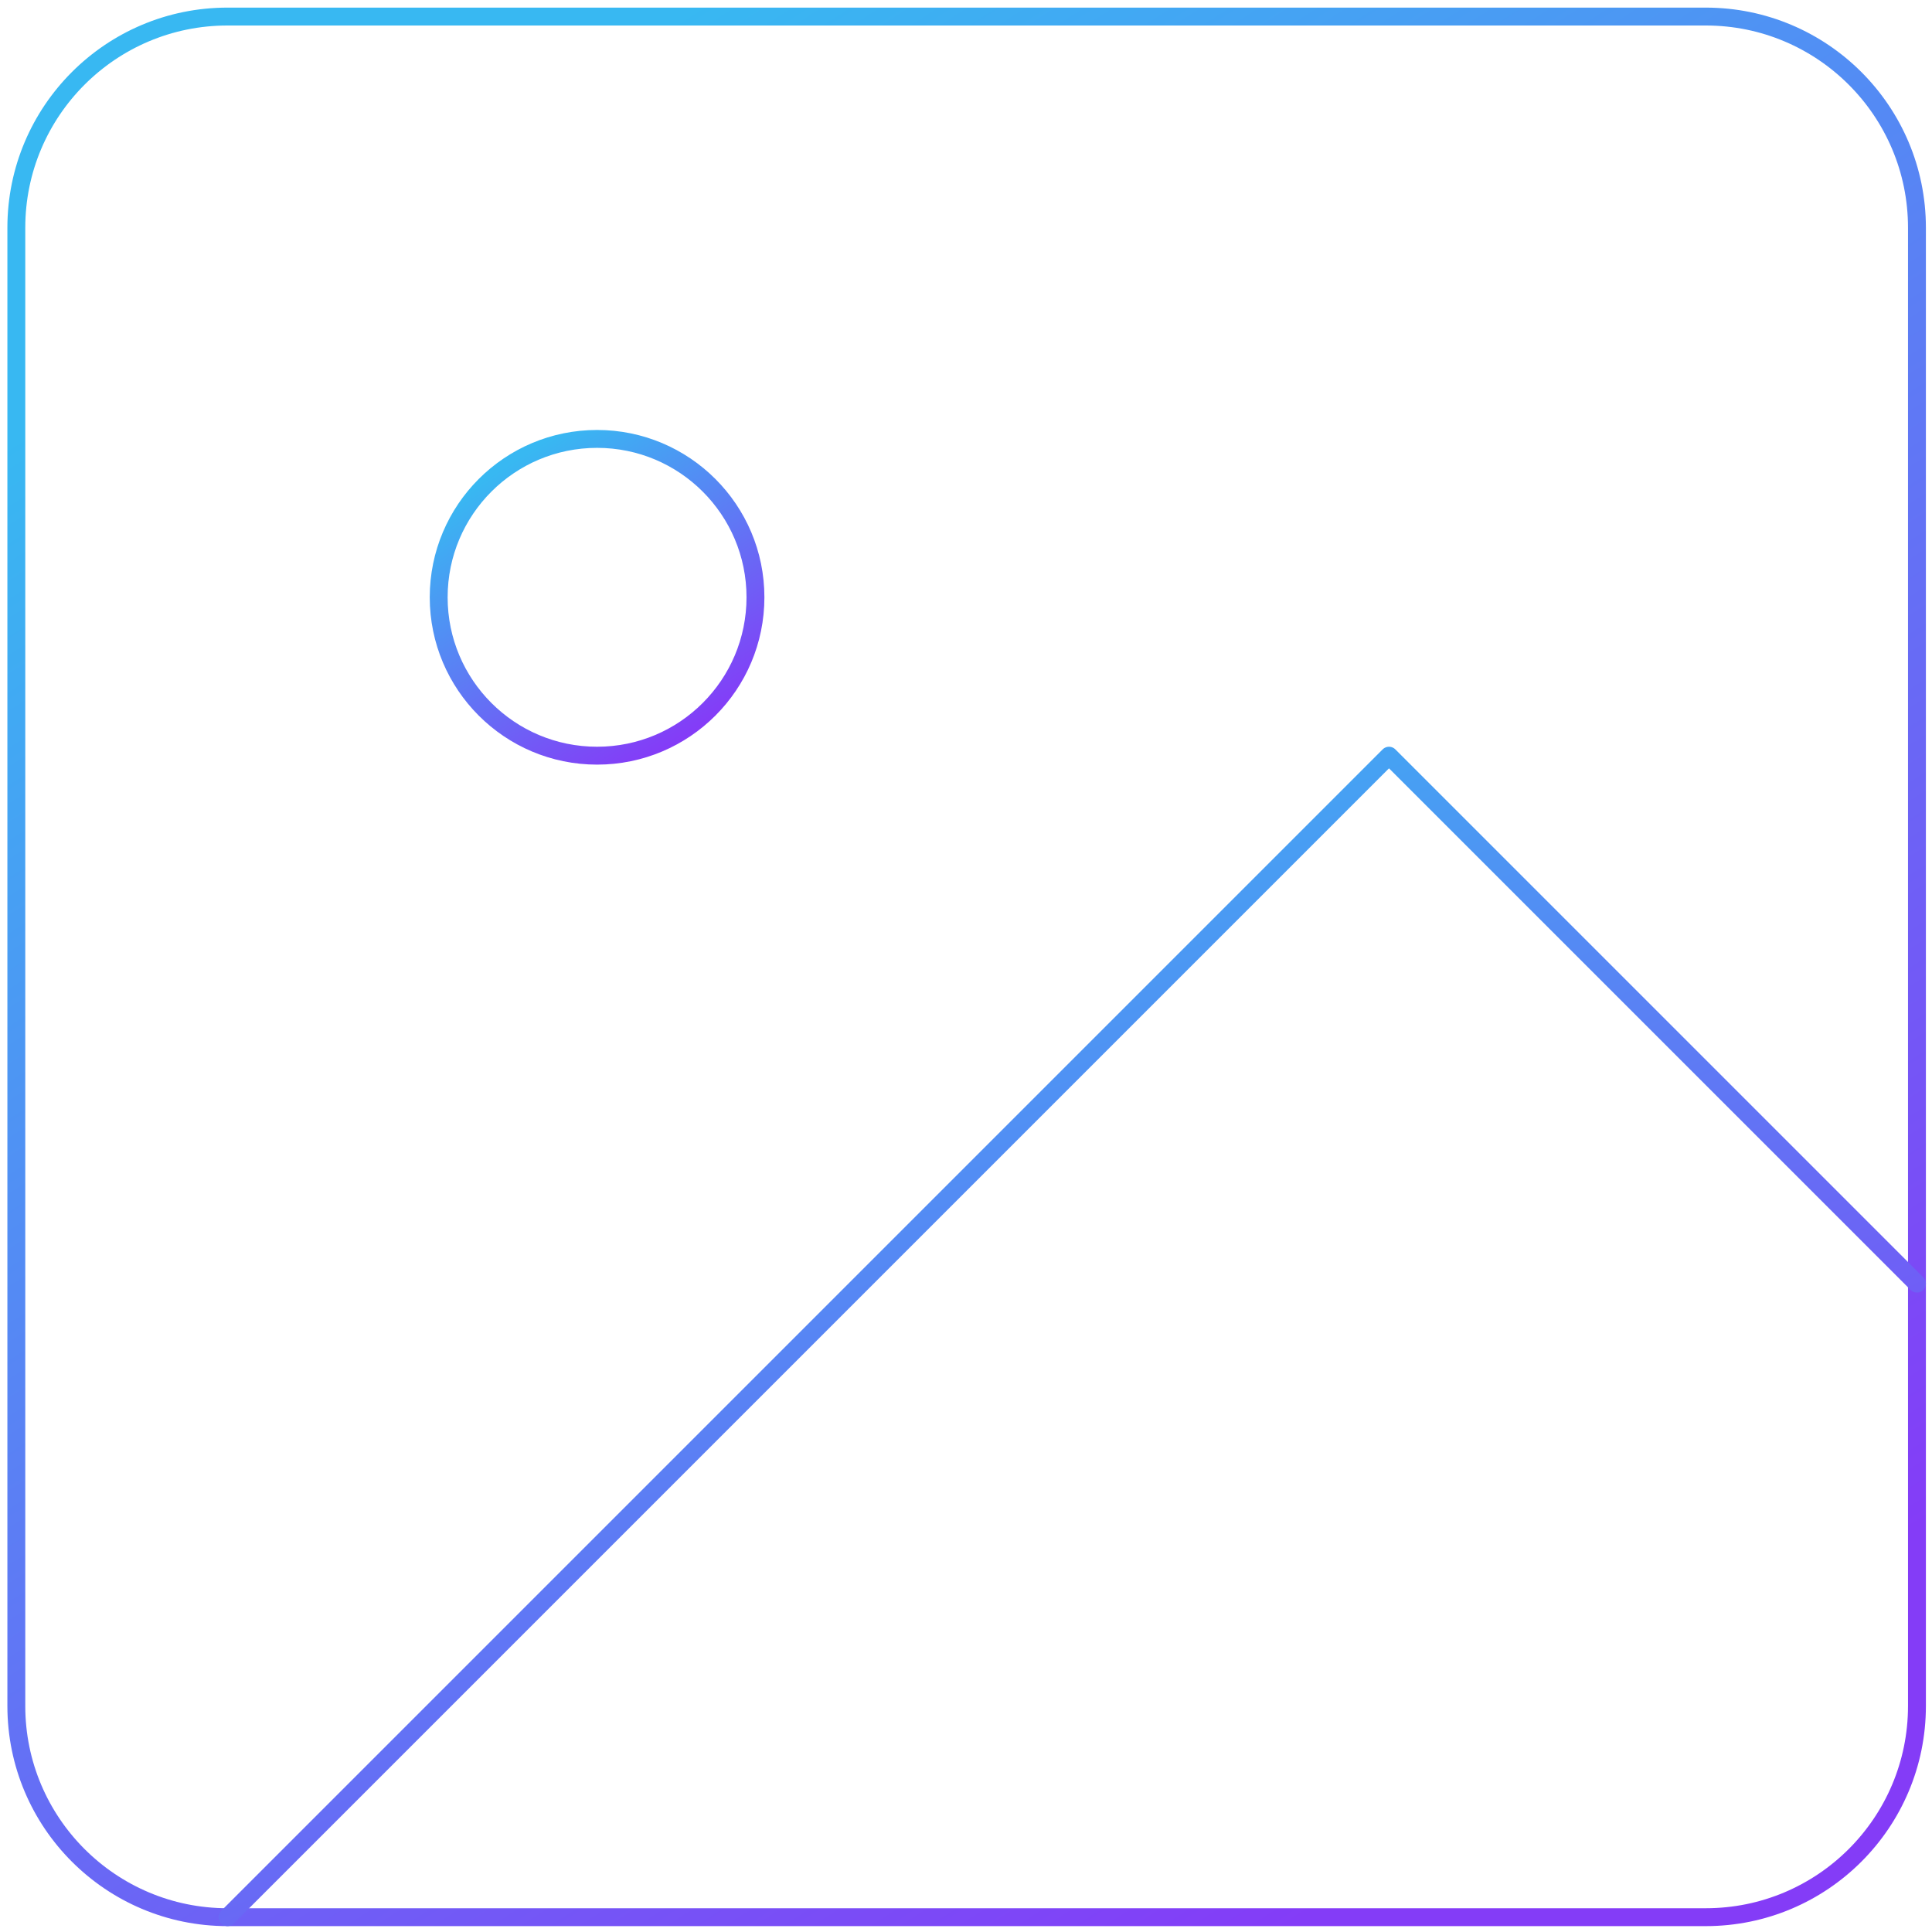 <svg width="216" height="216" viewBox="0 0 216 216" fill="none" xmlns="http://www.w3.org/2000/svg">
    <path d="M188.881 0H23.61C10.571 0 0 10.571 0 23.61V188.881C0 201.921 10.571 212.492 23.61 212.492H188.881C201.921 212.492 212.492 201.921 212.492 188.881V23.61C212.492 10.571 201.921 0 188.881 0Z" transform="translate(1.826 1.851)" stroke="url(#img_grd_0)" stroke-width="2" stroke-linecap="round" stroke-linejoin="round"/>
    <path d="M17.708 35.415C27.487 35.415 35.415 27.487 35.415 17.708C35.415 7.928 27.487 0 17.708 0C7.928 0 0 7.928 0 17.708C0 27.487 7.928 35.415 17.708 35.415Z" transform="translate(49.046 49.071)" stroke="url(#img_grd_1)" stroke-width="2" stroke-linecap="round" stroke-linejoin="round"/>
    <path d="M188.881 59.025L129.856 0L0 129.856" transform="translate(25.436 84.487)" stroke="url(#img_grd_2)" stroke-width="2" stroke-linecap="round" stroke-linejoin="round"/>
    <defs>
        <linearGradient id="img_grd_0" x2="1" gradientUnits="userSpaceOnUse" gradientTransform="translate(80.335 253.375) scale(217.518) rotate(-122.434)">
            <stop stop-color="#843CF7"/>
            <stop offset="1" stop-color="#38B8F2"/>
        </linearGradient>
        <linearGradient id="img_grd_1" x2="1" gradientUnits="userSpaceOnUse" gradientTransform="translate(13.389 42.229) scale(36.253) rotate(-122.434)">
            <stop stop-color="#843CF7"/>
            <stop offset="1" stop-color="#38B8F2"/>
        </linearGradient>
        <linearGradient id="img_grd_2" x2="1" gradientUnits="userSpaceOnUse" gradientTransform="translate(71.409 154.84) scale(193.349 132.928) rotate(-122.434)">
            <stop stop-color="#843CF7"/>
            <stop offset="1" stop-color="#38B8F2"/>
        </linearGradient>
    </defs>
</svg>
